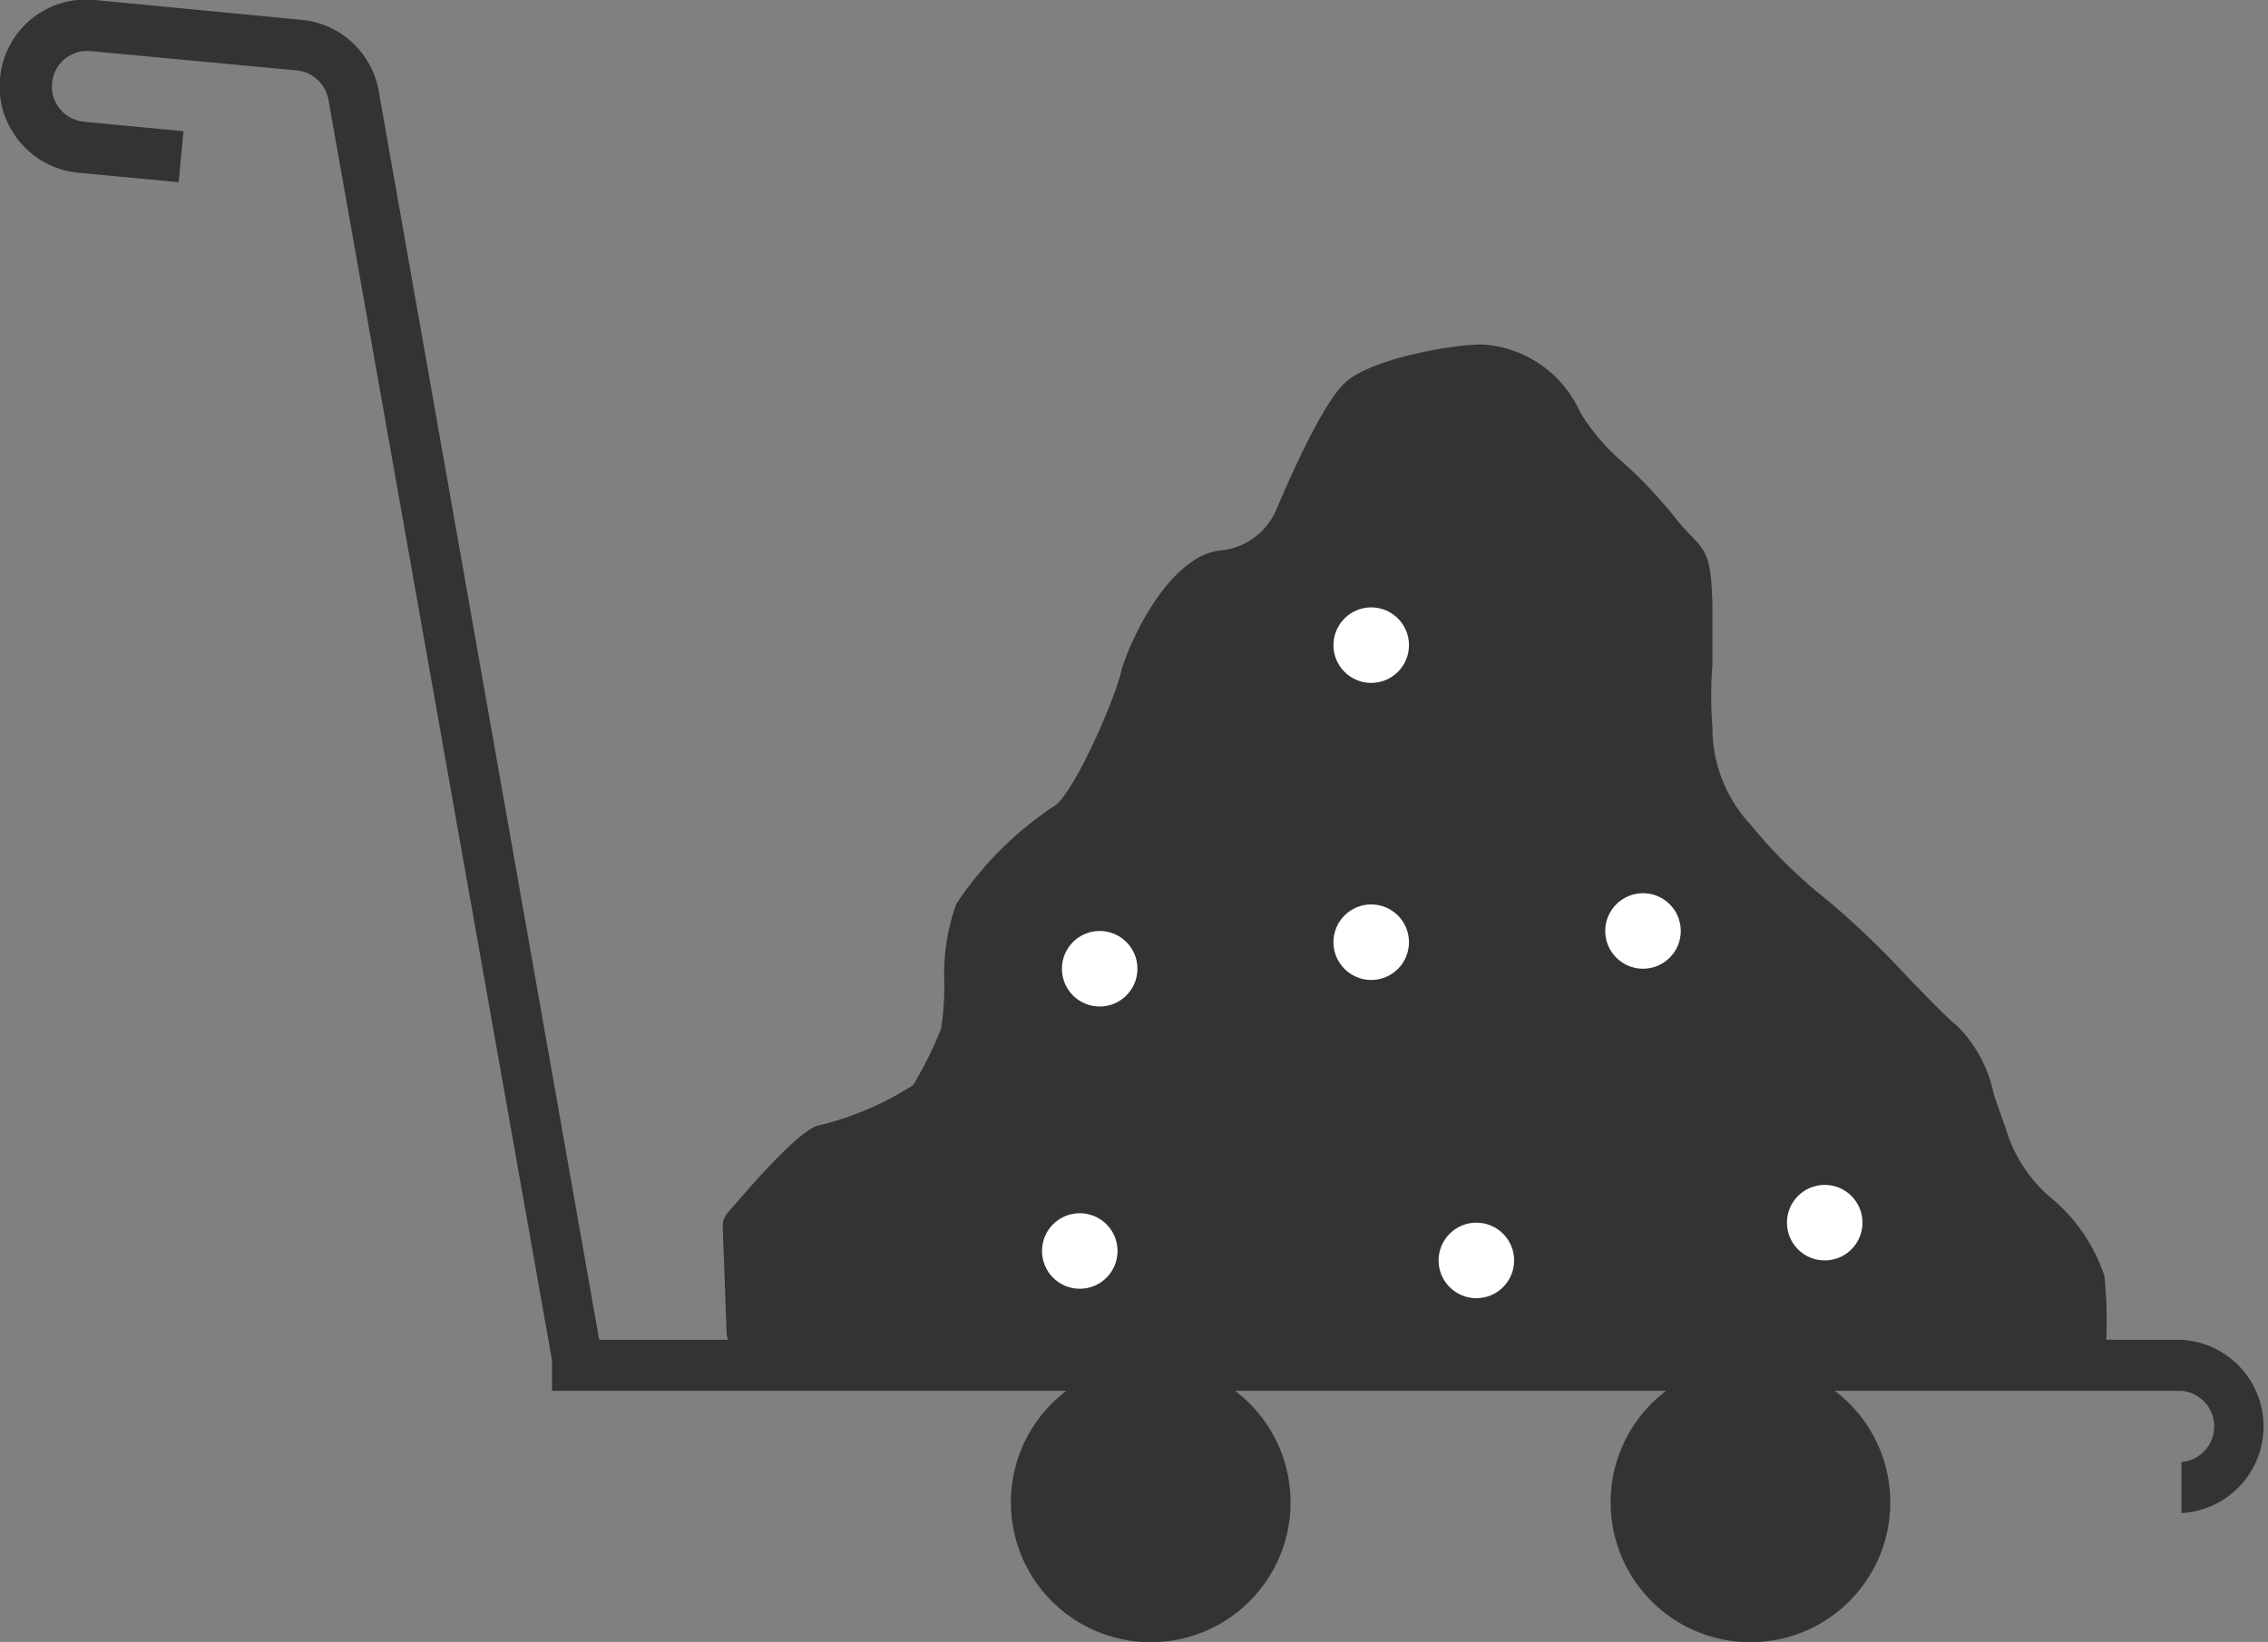 <svg xmlns="http://www.w3.org/2000/svg" viewBox="0 0 88.87 64.34"><rect x="0" y="0" width="88.87" height="64.34" fill="#808080" stroke="none"/><defs><style>.cls-1{fill:#323333;}.cls-2{fill:#fff;}</style></defs><g id="Layer_2" data-name="Layer 2"><g id="Layer_1-2" data-name="Layer 1"><path class="cls-1" d="M29.72,52.82a.83.83,0,0,1-.46.17h0a.8.8,0,0,1-.79-.78l-.15-4.13a.79.79,0,0,1,.19-.55c2.8-3.29,3.4-3.4,3.65-3.45a11.92,11.92,0,0,0,3.62-1.56,15.41,15.41,0,0,0,1.09-2.19A10.3,10.3,0,0,0,37,38.42a8.11,8.11,0,0,1,.47-3,13.68,13.68,0,0,1,3.83-3.83c.72-.41,2.32-4,2.62-5.23.24-1,1.86-4.68,4-4.8A2.65,2.65,0,0,0,50,20c.67-1.59,1.93-4.37,2.77-5.06,1-.87,4.13-1.46,5.34-1.44a4.49,4.49,0,0,1,3.81,2.66,8.26,8.26,0,0,0,1.72,2,18.36,18.36,0,0,1,1.9,2,8.85,8.85,0,0,0,.73.84c.67.67.77,1,.83,2.65,0,1,0,1.73,0,2.37a16.42,16.42,0,0,0,0,2.49,5.56,5.56,0,0,0,1.5,3.81,19.43,19.43,0,0,0,3.06,3,35.38,35.38,0,0,1,3.12,3c.74.76,1.66,1.71,1.9,1.87a5.27,5.27,0,0,1,1.45,2.71c.14.4.28.82.45,1.27a5.65,5.65,0,0,0,1.74,2.73A6.7,6.7,0,0,1,82.46,50a17.76,17.76,0,0,1,.08,2.36.8.8,0,0,1-.82.79Zm2.72-7.16h0Z"/><path class="cls-1" d="M85.48,52.5h-62L14.84,3.57a3.39,3.39,0,0,0-3-2.79L3.71,0A3.38,3.38,0,0,0,0,3.08,3.34,3.34,0,0,0,.78,5.56a3.38,3.38,0,0,0,2.3,1.21L7,7.14l.19-2-3.9-.37a1.39,1.39,0,0,1-.94-.5,1.36,1.36,0,0,1-.31-1A1.38,1.38,0,0,1,3.52,2l8.11.76a1.4,1.4,0,0,1,1.24,1.15l8.76,49.39V54.5H85.48a1.4,1.4,0,0,1,0,2.79v2a3.4,3.4,0,0,0,0-6.79Z"/><circle class="cls-1" cx="68.59" cy="58.87" r="5.48"/><circle class="cls-1" cx="45.09" cy="58.87" r="5.48"/><circle class="cls-2" cx="53.73" cy="25.28" r="1.48"/><circle class="cls-2" cx="43.09" cy="37.96" r="1.48"/><circle class="cls-2" cx="42.31" cy="49.02" r="1.48"/><circle class="cls-2" cx="57.85" cy="49.39" r="1.48"/><circle class="cls-2" cx="64.38" cy="36.48" r="1.48"/><circle class="cls-2" cx="71.5" cy="47.91" r="1.48"/><circle class="cls-2" cx="53.73" cy="36.92" r="1.48"/></g></g></svg>